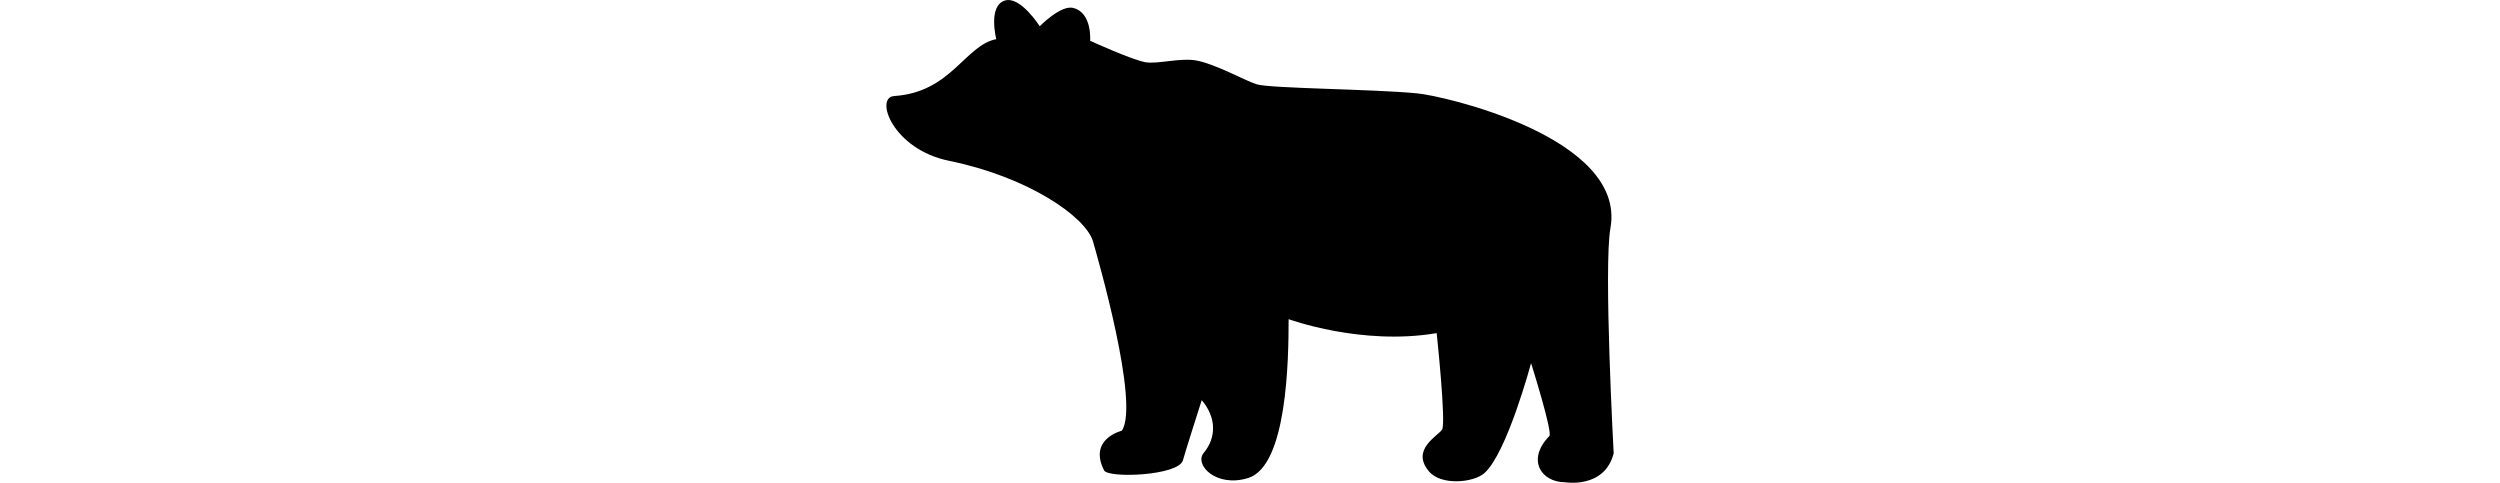<svg xmlns="http://www.w3.org/2000/svg" width="725" height="140" version="1.2" viewBox="0 0 466 90"><title>default-monochrome-black-svg</title><style>.s0{fill:#000}</style><g id="a50a4cc5-5e1c-4725-ac5d-e576af300f48"><path id="Layer" d="m193.8 4.9c0 0-3.6-5.7-6.5-4.8-3.2 1-1.6 7.2-1.6 7.2-5.8 1.1-8.4 9.9-19 10.6-3.8 0.2-0.3 10 10.3 12.1 14.6 3 25.2 10.3 26.7 14.9 0.8 2.8 8.8 30.4 5.4 35.4 0 0-6.3 1.5-3.3 7.4 0.8 1.5 13.9 1 14.7-1.9 0.3-1.2 3.5-11.2 3.5-11.2 2.8 3.3 2.7 7 0.4 9.8-1.9 2.2 2.3 6.6 8.3 4.7 7.2-2.3 7.5-21.9 7.5-29.6 0 0 13.6 5 27.6 2.6 0 0 1.8 16.9 1 18-0.8 1.2-5.8 3.7-2.5 7.7 2.2 2.8 8.4 2.2 10.4 0.4 4.2-3.7 8.7-20.5 8.7-20.5 0 0 4.1 13 3.4 13.6-4.3 4.4-1.5 8.6 2.9 8.6 0 0 7.4 1.3 9.1-5.4 0 0-1.9-34.9-0.6-42 3-16.9-31.3-24.7-36.1-25.1-8.2-0.8-27.6-0.9-29.9-1.7-2.2-0.7-7.5-3.7-11.1-4.4-3-0.6-7.3 0.7-9.6 0.3-2.7-0.5-10.3-4-10.3-4 0 0 0.4-5.2-3.1-6.1-2.3-0.7-6.3 3.4-6.3 3.4z" class="s0"/></g></svg>